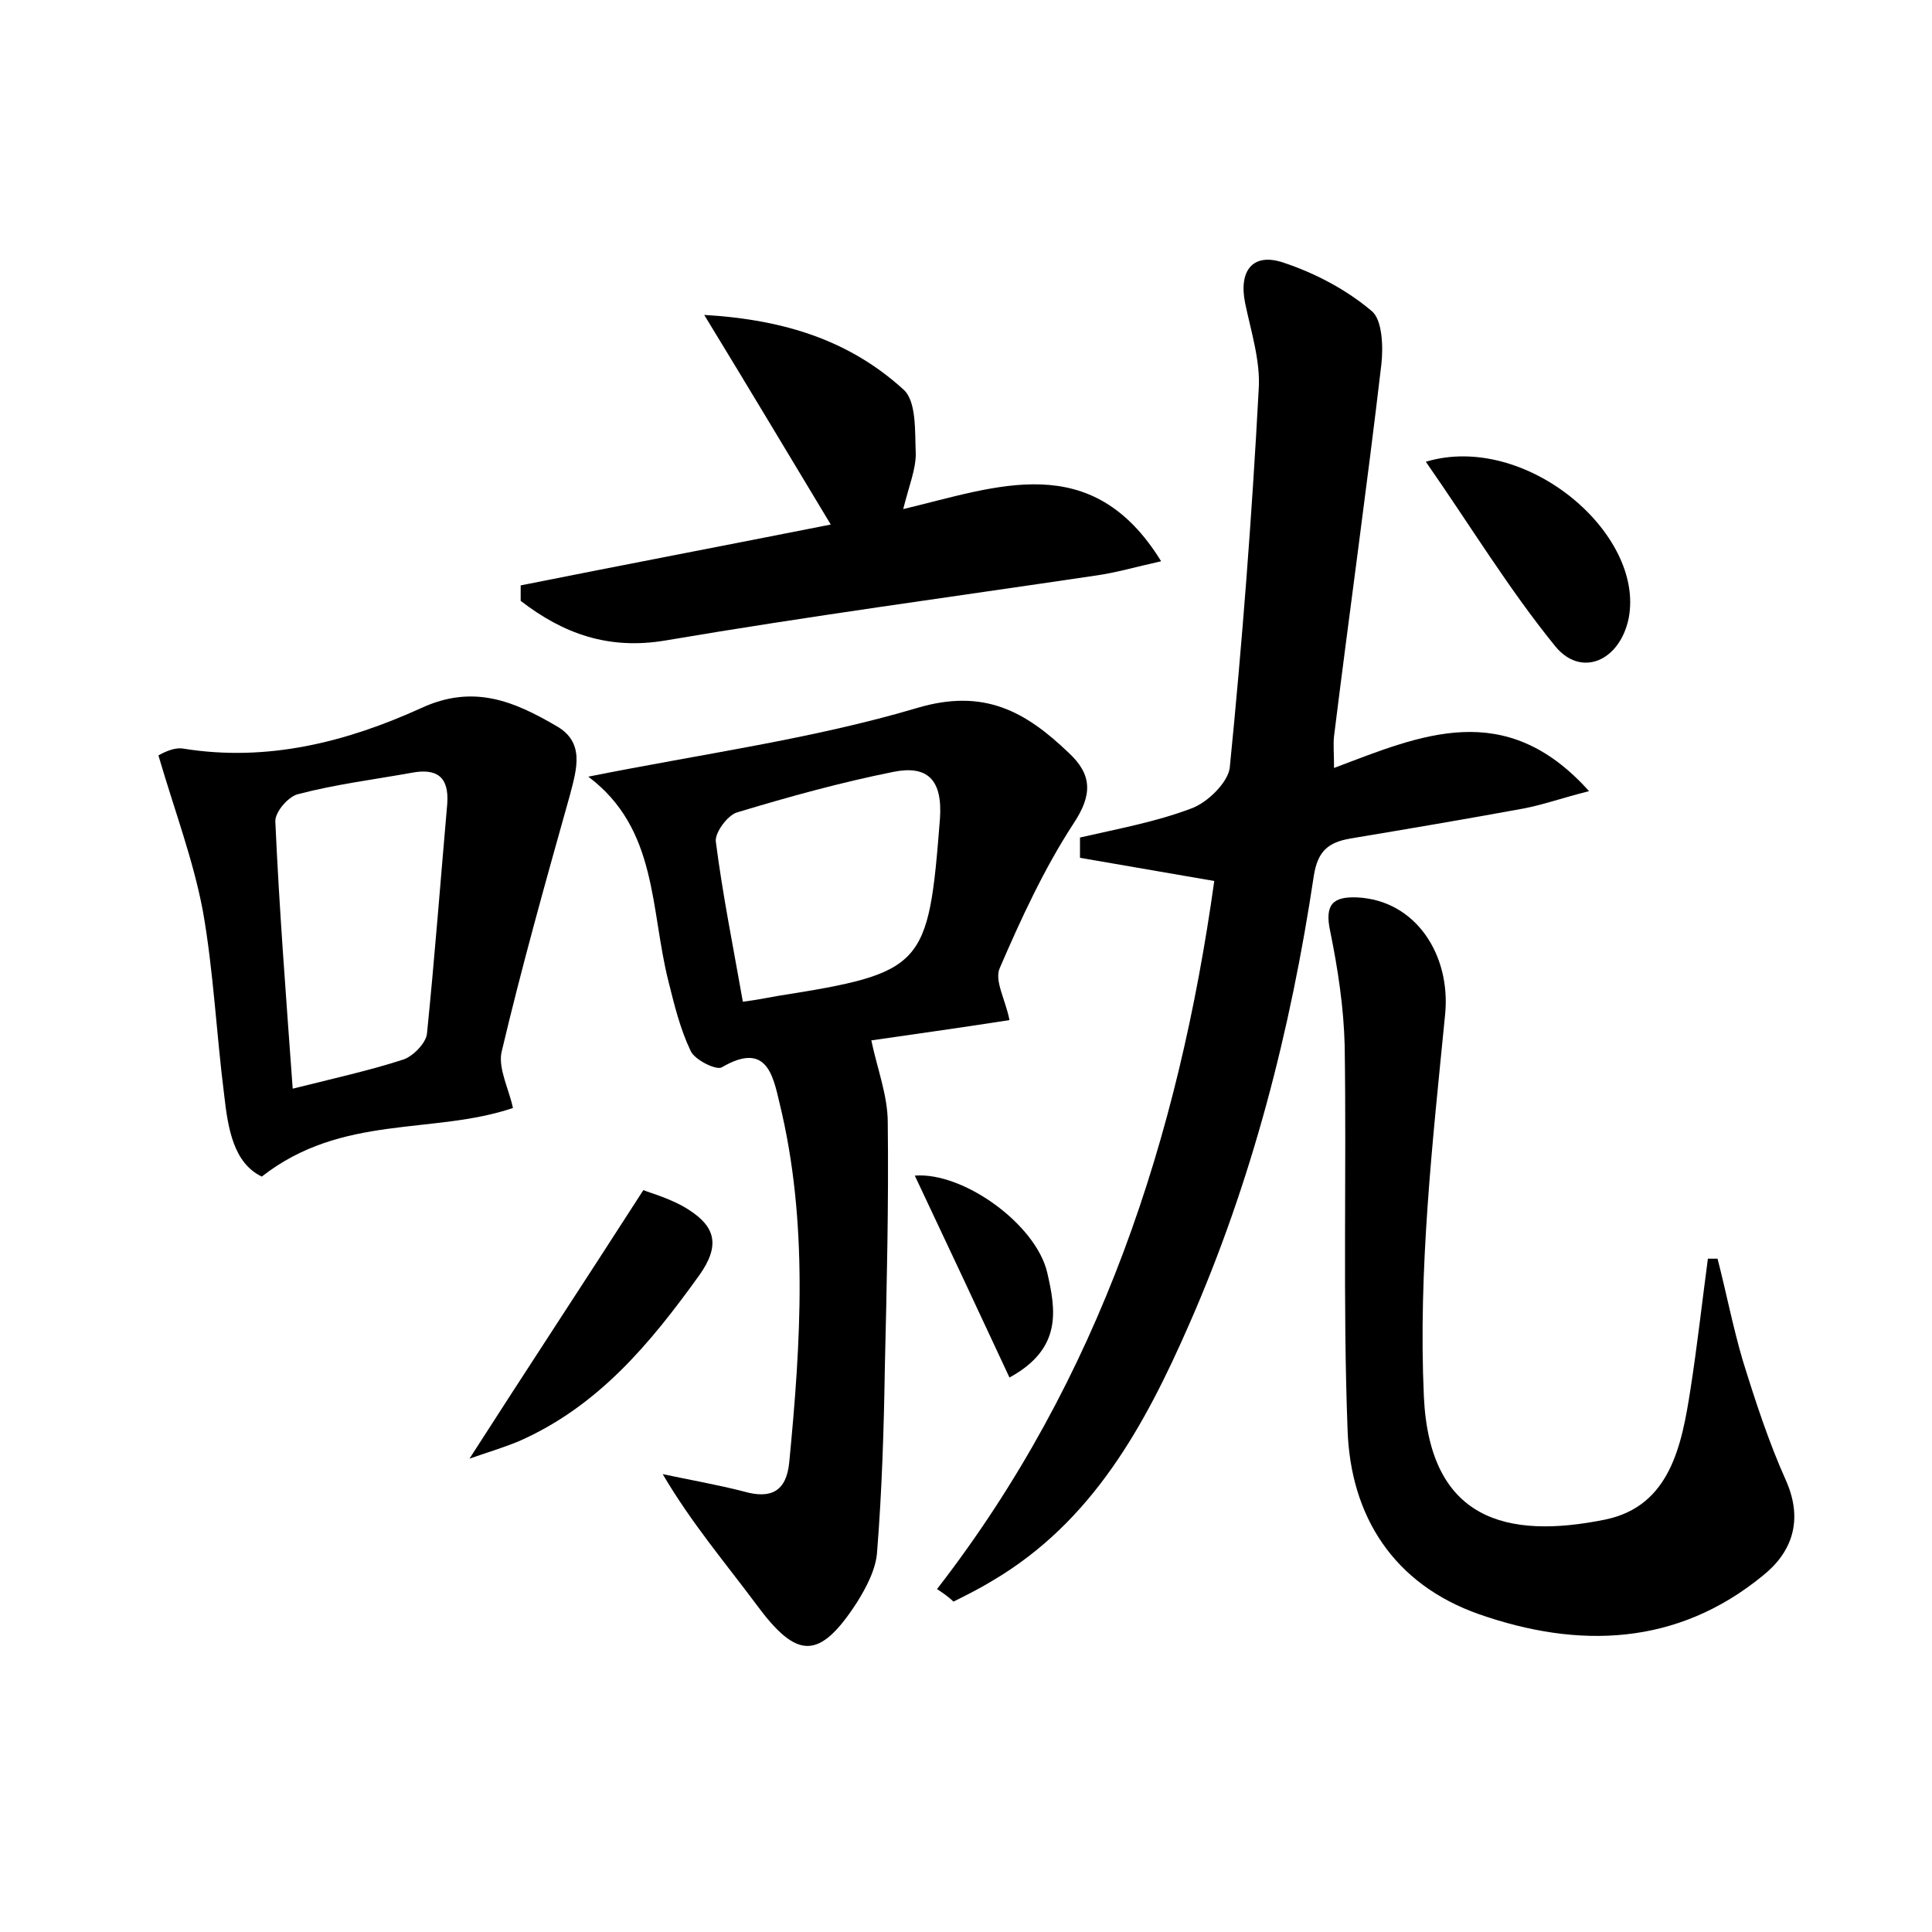 <?xml version="1.0" encoding="utf-8"?>
<!-- Generator: Adobe Illustrator 22.0.0, SVG Export Plug-In . SVG Version: 6.00 Build 0)  -->
<svg version="1.1" id="图层_1" xmlns="http://www.w3.org/2000/svg" xmlns:xlink="http://www.w3.org/1999/xlink" x="0px" y="0px"
	 viewBox="0 0 200 200" style="enable-background:new 0 0 200 200;" xml:space="preserve">
<style type="text/css">
	.st0{fill:#FFFFFF;}
</style>
<g>
	
	<path d="M97,164.5c16.9-21.8,25-46.8,28.7-73.3c-4.6-0.8-9.3-1.6-13.9-2.4c0-0.7,0-1.4,0-2.1c3.9-0.9,7.8-1.6,11.5-3
		c1.7-0.6,3.8-2.7,4-4.2c1.3-13,2.3-26.1,3-39.2c0.2-2.9-0.8-6-1.4-8.9c-0.7-3.4,0.8-5.3,4-4.2c3.3,1.1,6.5,2.8,9.1,5
		c1.1,0.9,1.2,3.7,1,5.5c-1.5,12.8-3.3,25.6-4.9,38.5c-0.1,0.9,0,1.8,0,3.3c9-3.4,17.7-7.3,26.4,2.4c-2.8,0.7-4.7,1.4-6.8,1.8
		c-6,1.1-11.9,2.1-17.9,3.1c-2.3,0.4-3.4,1.3-3.8,3.9c-2.4,16-6.4,31.6-12.9,46.4c-4.6,10.5-10,20.4-20.3,26.5
		c-1.3,0.8-2.7,1.5-4.1,2.2C98.2,165.3,97.6,164.9,97,164.5z"/>
	<path d="M60.9,80.4c12-2.4,23.2-3.9,34-7.1c7-2.1,11.3,0.4,15.7,4.6c2.5,2.3,2.5,4.4,0.5,7.4c-3,4.6-5.4,9.8-7.6,14.9
		c-0.6,1.3,0.6,3.3,1,5.4c-5.1,0.8-10.2,1.5-14.3,2.1c0.6,2.9,1.7,5.7,1.7,8.5c0.1,8.4-0.1,16.9-0.3,25.3
		c-0.1,6.4-0.3,12.8-0.8,19.1c-0.1,1.8-1.1,3.7-2.1,5.3c-3.9,6-6.2,5.9-10.4,0.2c-3.2-4.3-6.7-8.4-9.7-13.5c2.8,0.6,5.7,1.1,8.4,1.8
		c2.8,0.8,4.4,0,4.7-3c1.2-12.4,2-24.9-1-37.2c-0.7-3-1.4-6.4-6-3.7c-0.6,0.3-2.8-0.8-3.2-1.7c-1.1-2.3-1.7-4.8-2.3-7.2
		C67.3,94.1,68.1,85.8,60.9,80.4z M76.9,103.7c1.5-0.2,2.5-0.4,3.6-0.6c15.2-2.4,15.6-3,16.8-18.3c0.3-4.1-1.3-5.6-4.8-4.9
		C87,81,81.6,82.5,76.3,84.1c-1,0.3-2.3,2.1-2.2,3C74.8,92.6,75.9,98,76.9,103.7z"/>
	<path d="M177.8,130.3c0.9,3.5,1.6,7.1,2.6,10.5c1.3,4.2,2.7,8.5,4.5,12.5c1.8,4.1,0.6,7.4-2.4,9.8c-8.9,7.3-19.1,7.6-29.4,4
		c-8.8-3.1-13.3-10.1-13.6-19.1c-0.5-13.2-0.1-26.5-0.3-39.8c-0.1-3.9-0.7-7.9-1.5-11.8c-0.6-2.8,0.3-3.6,2.8-3.5
		c6.1,0.3,9.7,6,9.1,12.1c-1.3,13.2-2.8,26.4-2.2,39.6c0.6,12.7,8.5,14.8,18.8,12.7c6.7-1.4,7.9-7.7,8.8-13.5
		c0.7-4.5,1.2-9,1.8-13.5C177,130.3,177.4,130.3,177.8,130.3z"/>
	<path d="M53.1,114.7c-8.3,2.8-17.7,0.6-26,7.1c-2.9-1.4-3.5-4.9-3.9-8.5c-0.8-6.3-1.1-12.8-2.2-19C20,89,18.1,84,16.4,78.2
		c0.2-0.1,1.5-0.9,2.6-0.7c8.7,1.4,16.9-0.7,24.6-4.2c5.4-2.5,9.6-0.7,13.9,1.8c3.1,1.7,2.2,4.5,1.5,7.2c-2.5,8.9-5,17.8-7.1,26.7
		C51.6,110.7,52.7,112.8,53.1,114.7z M30.3,112.7c4.4-1.1,8-1.9,11.4-3c1-0.3,2.4-1.7,2.5-2.7c0.8-7.9,1.4-15.8,2.1-23.8
		c0.2-2.8-1.1-3.7-3.7-3.2c-3.9,0.7-7.9,1.2-11.7,2.2c-1,0.2-2.4,1.8-2.4,2.8C28.9,94,29.6,103,30.3,112.7z"/>
	<path d="M53.9,60.6c10.5-2.1,21-4.1,32.1-6.3c-4.4-7.3-8.4-14-13.1-21.7c8.6,0.5,15.2,2.8,20.6,7.7c1.4,1.2,1.2,4.4,1.3,6.7
		c0,1.6-0.7,3.3-1.3,5.7c9.7-2.3,19.5-6.3,26.7,5.4c-2.7,0.6-4.7,1.2-6.9,1.5c-14.8,2.2-29.7,4.2-44.4,6.7c-5.9,1-10.6-0.7-15-4.1
		C53.9,61.7,53.9,61.2,53.9,60.6z"/>
	<path d="M48.6,151c5.9-9.2,11.7-18,18-27.8c0.7,0.3,3,0.9,4.8,2.1c2.6,1.7,3.2,3.6,1,6.7c-5.1,7.1-10.5,13.6-18.7,17.2
		C52,149.9,50.3,150.4,48.6,151z"/>
	<path d="M147.6,47.8c10.3-3.1,22.7,7.4,21,16.2c-0.9,4.4-4.9,6.2-7.6,2.9C156.2,61,152.2,54.4,147.6,47.8z"/>
	<path d="M104.5,142.6c-3.3-7.1-6.5-13.9-9.8-20.9c5-0.4,12.5,5,13.7,10C109.3,135.6,110,139.6,104.5,142.6z"/>
	
	
</g>
</svg>
